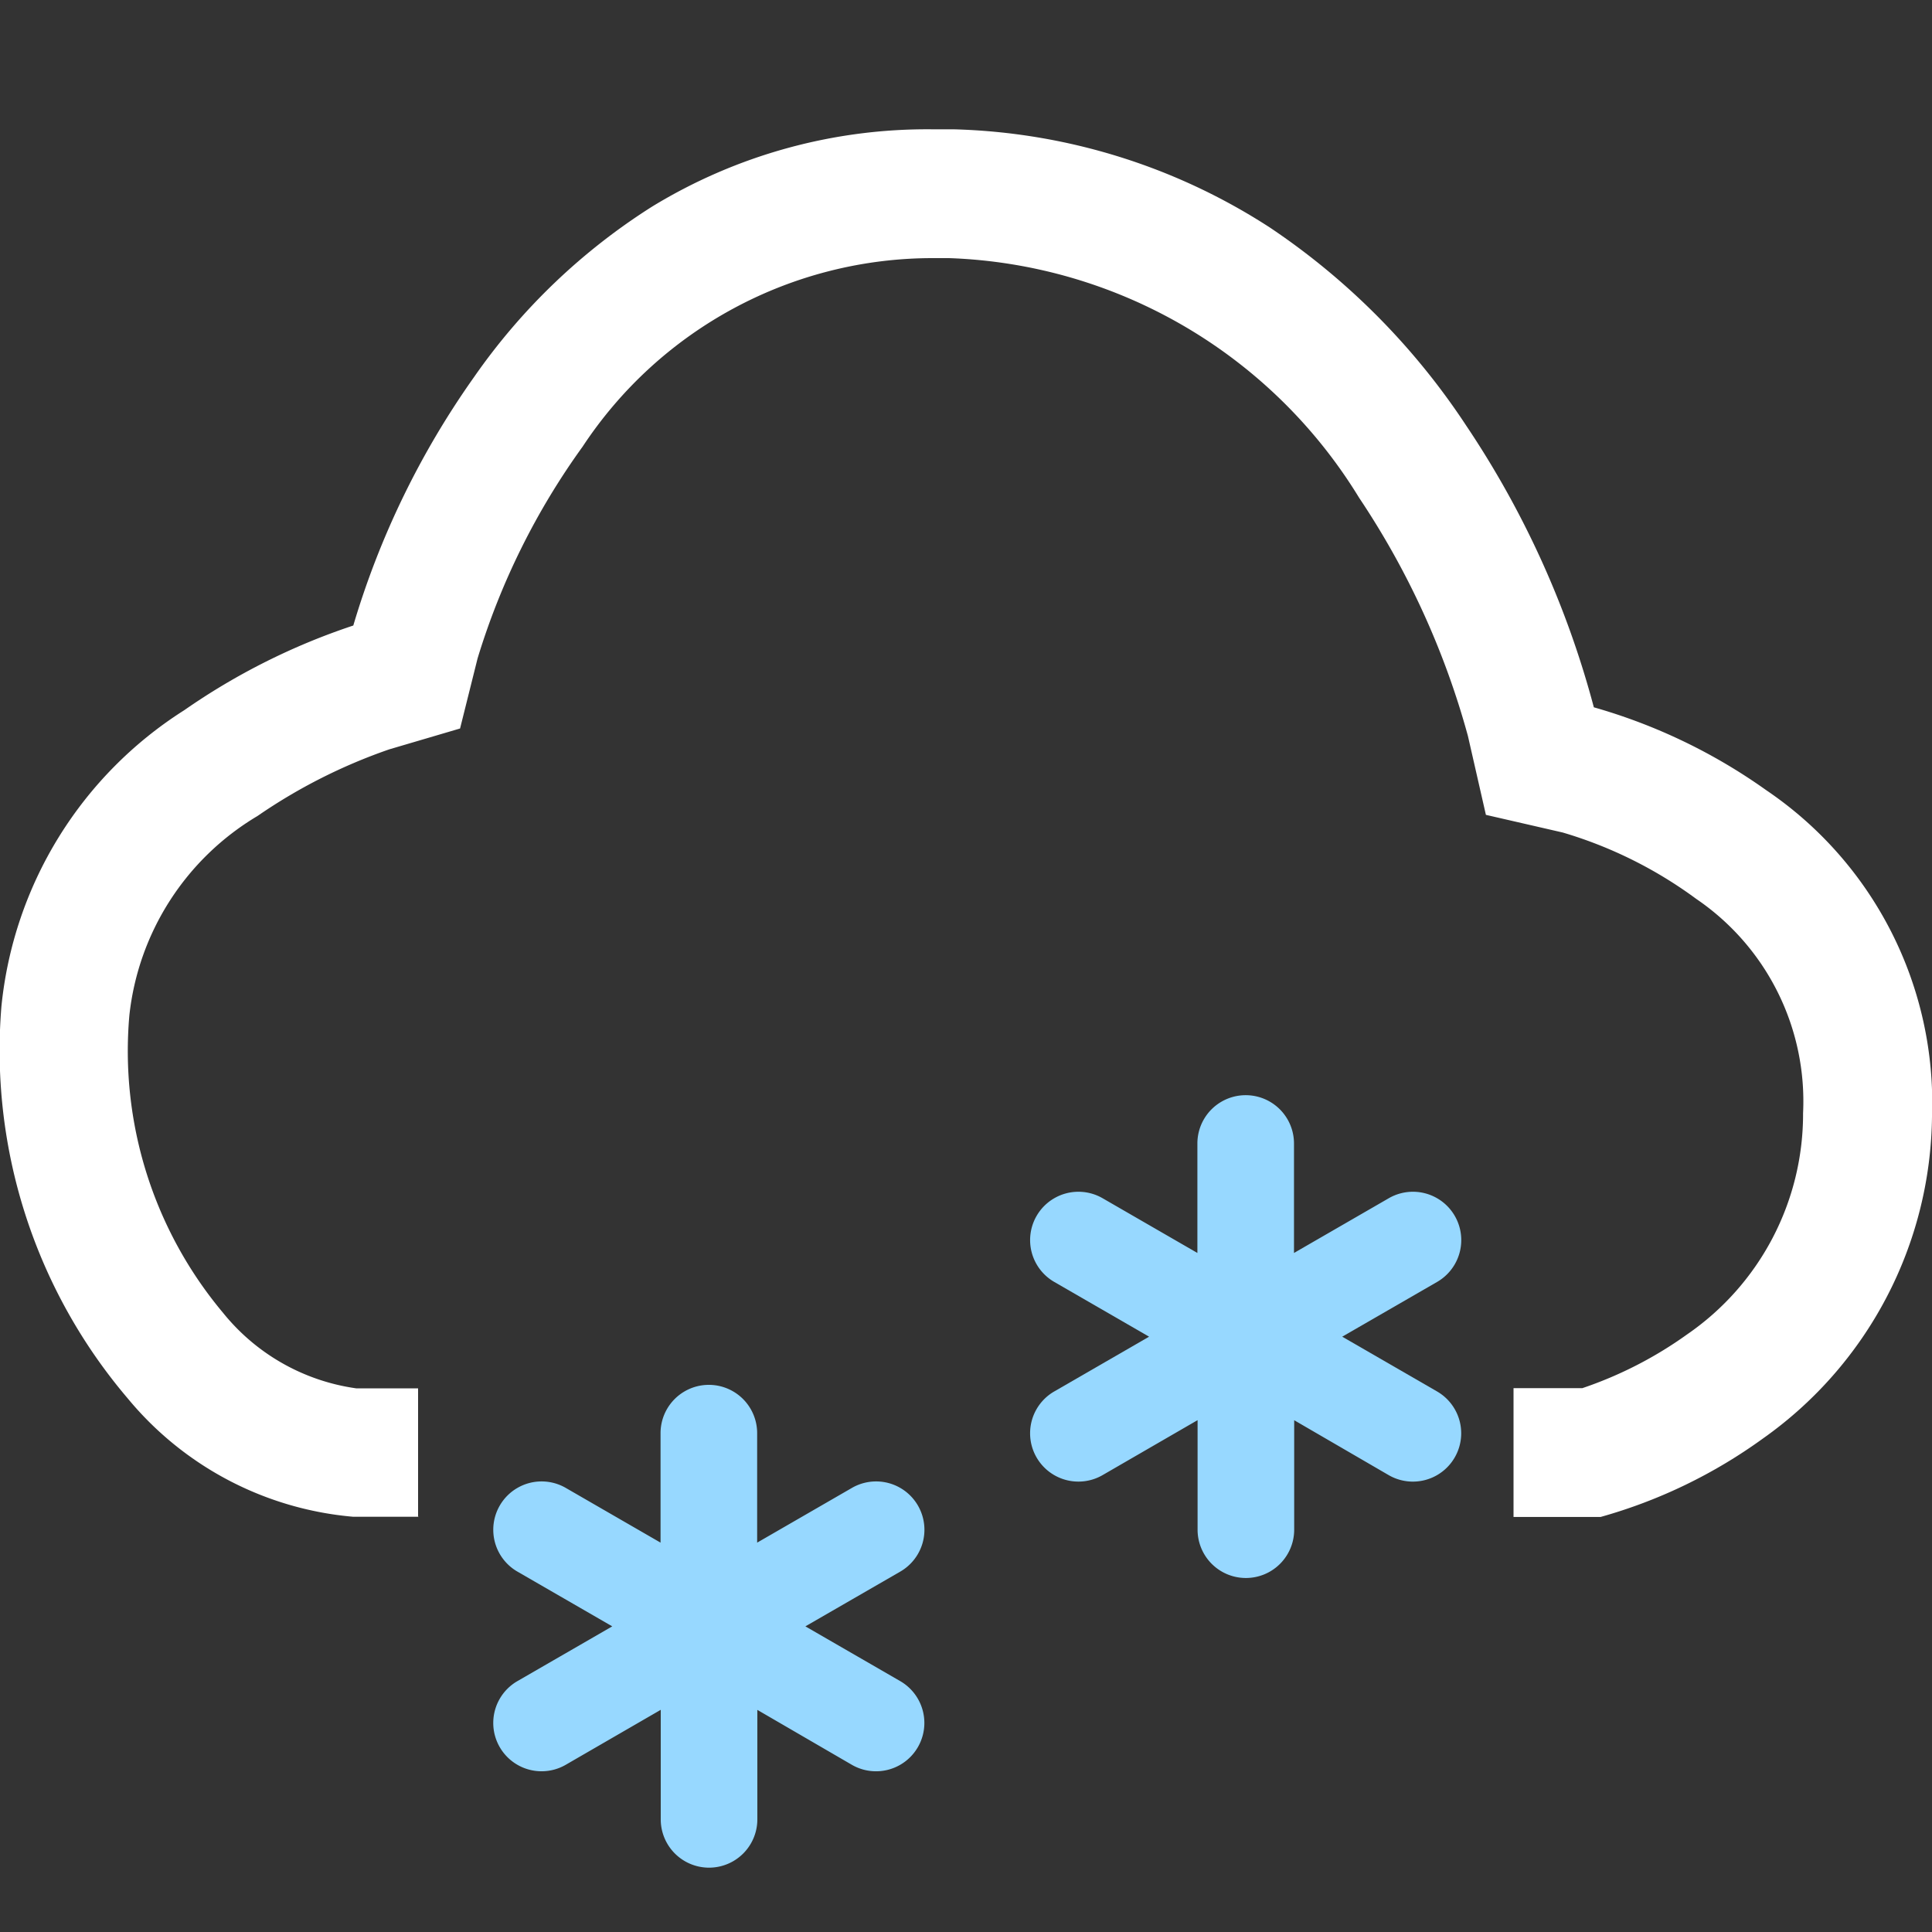 <svg xmlns="http://www.w3.org/2000/svg" xmlns:xlink="http://www.w3.org/1999/xlink" width="30" height="30" viewBox="0 0 30 30">
  <rect x="0" y="0" width="30" height="30" fill="#333333" stroke="none"/>
  <defs>
    <clipPath id="clip-_19-Flurries_1">
      <rect width="30" height="30"/>
    </clipPath>
  </defs>
  <g id="_19-Flurries_1" data-name="19-Flurries – 1" clip-path="url(#clip-_19-Flurries_1)">
    <g id="组_620" data-name="组 620" transform="translate(-2378 -219)">
      <g id="路径_1" data-name="路径 1" transform="translate(2377.936 216.659)">
        <path id="减去_4" data-name="减去 4" d="M-2371.436-195.108h-1.017a5.112,5.112,0,0,1-3.5-1.838,8.335,8.335,0,0,1-1.961-6.086,6.172,6.172,0,0,1,2.839-4.6,10.229,10.229,0,0,1,2.625-1.315,13.115,13.115,0,0,1,1.873-3.855,9.644,9.644,0,0,1,2.767-2.65,8.191,8.191,0,0,1,4.365-1.2c.128,0,.226,0,.319,0a9.474,9.474,0,0,1,4.913,1.528,10.932,10.932,0,0,1,3.043,3.071,14.522,14.522,0,0,1,1.983,4.376,8.729,8.729,0,0,1,2.677,1.287,5.863,5.863,0,0,1,2.574,5.067,6.2,6.2,0,0,1-2.625,5,7.943,7.943,0,0,1-2.52,1.218h-1.353v-2h1.069a6.188,6.188,0,0,0,1.627-.835,4.154,4.154,0,0,0,1.8-3.436,3.8,3.8,0,0,0-1.659-3.326,6.667,6.667,0,0,0-2.074-1.031l-1.192-.274-.279-1.224a12.63,12.63,0,0,0-1.69-3.7,7.777,7.777,0,0,0-6.369-3.721c-.076,0-.155,0-.248,0a6.511,6.511,0,0,0-5.44,2.927,11.159,11.159,0,0,0-1.631,3.288l-.272,1.089-1.1.324a8.488,8.488,0,0,0-2.046,1.035,4.119,4.119,0,0,0-1.989,3.093,6.326,6.326,0,0,0,1.455,4.622,3.231,3.231,0,0,0,2.067,1.172h.961v2Z" transform="translate(2378 221.001)" fill="#fff" stroke="rgba(0,0,0,0)" stroke-miterlimit="10" stroke-width="1"/>
      </g>
    </g>
    <g id="组_638" data-name="组 638" transform="translate(0 -3.994)">
      <path id="联合_6" data-name="联合 6" d="M2.6,6.746v-1.7L1.124,5.9A.75.75,0,0,1,.375,4.6l1.472-.85L.375,2.9a.75.75,0,1,1,.75-1.3l1.472.85V.75a.75.75,0,1,1,1.5,0v1.7L5.569,1.6a.75.75,0,0,1,.75,1.3l-1.473.85,1.472.85a.75.75,0,0,1-.75,1.3L4.1,5.047v1.7a.75.75,0,0,1-1.5,0Z" transform="translate(15.996 21)" fill="#97d8ff"/>
      <path id="联合_7" data-name="联合 7" d="M2.6,6.746v-1.7L1.124,5.9A.75.75,0,0,1,.375,4.6l1.472-.85L.375,2.9a.75.75,0,1,1,.75-1.3l1.472.85V.75a.75.75,0,1,1,1.5,0v1.7L5.569,1.6a.75.75,0,0,1,.75,1.3l-1.473.85,1.472.85a.75.75,0,0,1-.75,1.3L4.1,5.047v1.7a.75.75,0,0,1-1.5,0Z" transform="translate(7.66 25.498)" fill="#97d8ff"/>
    </g>
  </g>
</svg>
